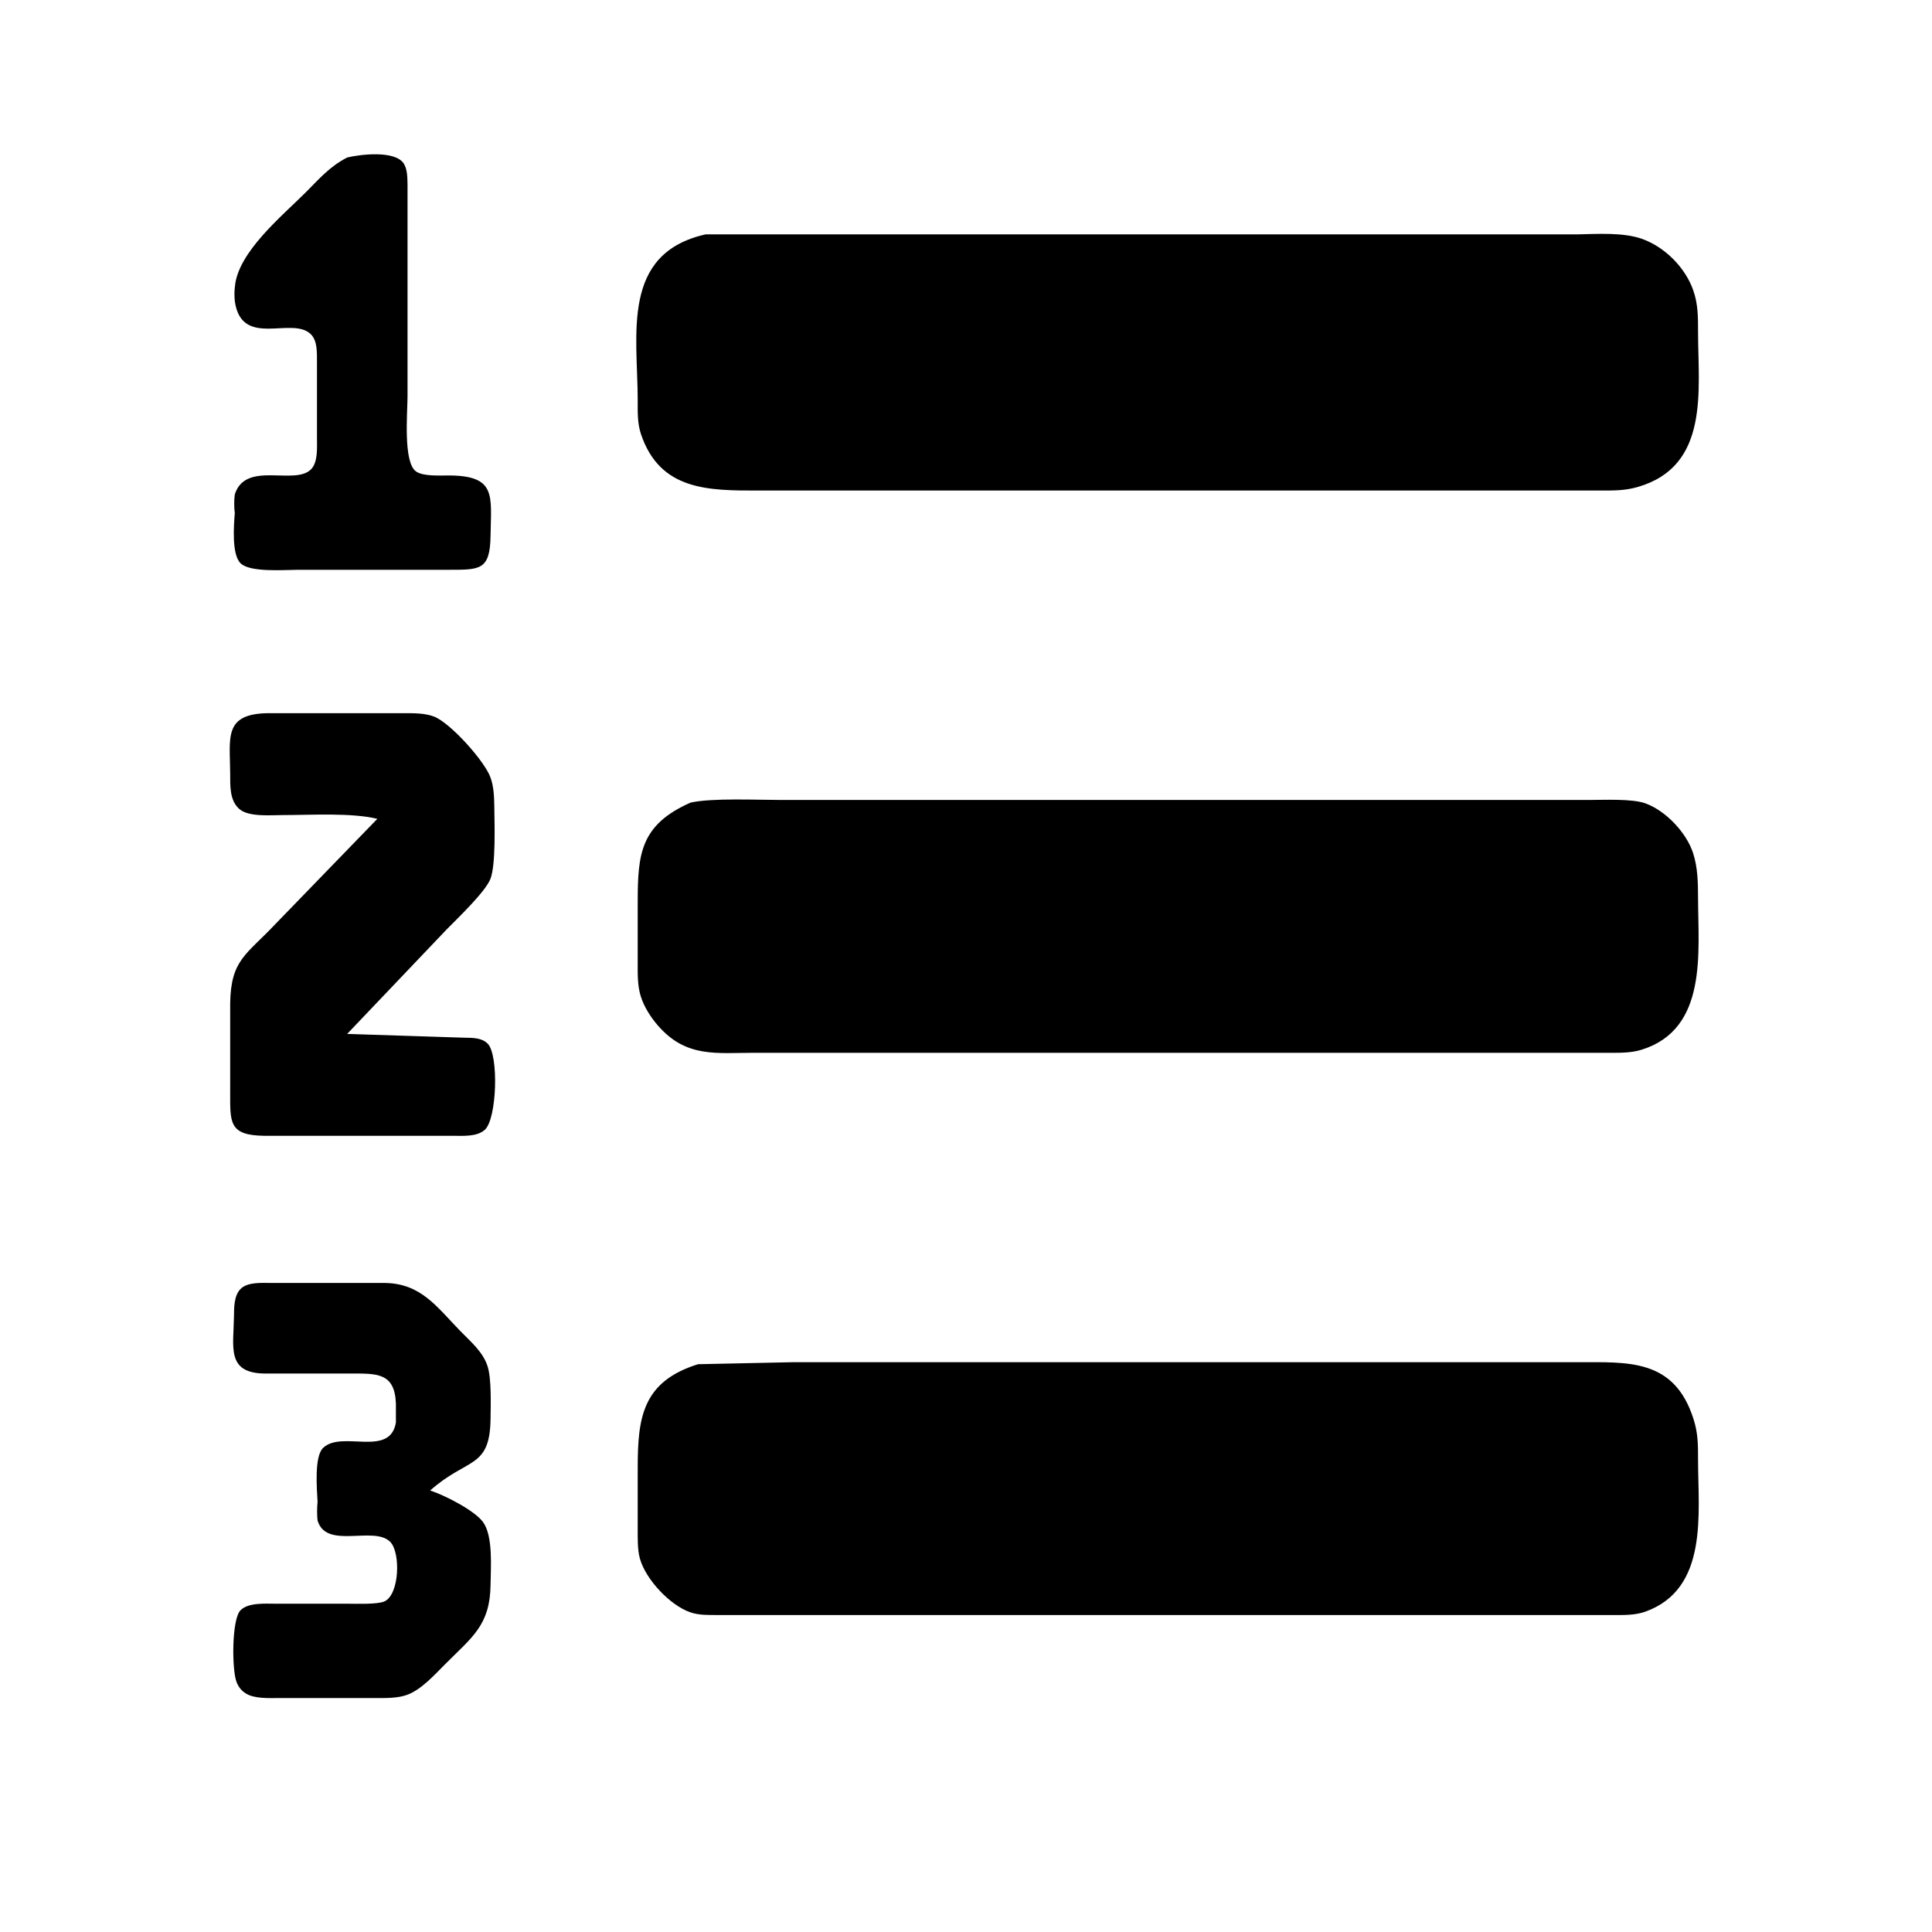 <?xml version="1.0" encoding="UTF-8" standalone="no"?>
<!DOCTYPE svg PUBLIC "-//W3C//DTD SVG 20010904//EN"
              "http://www.w3.org/TR/2001/REC-SVG-20010904/DTD/svg10.dtd">

<svg xmlns="http://www.w3.org/2000/svg"
     width="135.486mm" height="135.486mm"
     viewBox="0 0 512 512">
  <path id="Selection"
        d="M 92.00,41.74
           C 87.28,44.20 84.71,47.29 81.00,51.00
             74.74,57.26 63.00,66.85 62.25,76.00
             62.07,77.33 62.11,78.68 62.25,80.00
             64.18,92.39 77.46,83.66 82.40,88.60
             84.19,90.39 83.98,93.65 84.00,96.00
             84.00,96.00 84.00,116.00 84.00,116.00
             83.99,118.54 84.32,122.48 82.40,124.40
             78.06,128.74 65.06,122.00 62.22,131.04
             62.02,132.45 62.02,134.52 62.22,136.00
             61.96,139.31 61.37,146.90 63.74,149.26
             66.24,151.77 75.40,151.00 79.00,151.00
             79.00,151.00 119.00,151.00 119.00,151.00
             127.18,150.99 129.87,151.13 130.00,142.00
             130.14,131.38 131.65,126.07 119.00,126.00
             116.63,125.99 112.28,126.29 110.31,124.98
             106.77,122.62 108.00,109.27 108.00,105.00
             108.00,105.00 108.00,49.00 108.00,49.00
             107.96,47.22 108.00,44.86 106.98,43.31
             104.64,39.81 95.56,40.88 92.00,41.74 Z
           M 187.00,62.11
           C 164.49,67.16 168.97,88.65 169.00,106.00
             169.00,109.03 168.88,112.09 169.85,115.00
             174.89,130.11 187.91,130.00 201.00,130.00
             201.00,130.00 228.00,130.00 228.00,130.00
             228.00,130.00 424.00,130.00 424.00,130.00
             427.53,129.99 430.55,130.06 434.00,129.06
             453.18,123.54 450.02,103.34 450.00,88.00
             449.99,84.11 450.05,80.76 448.75,77.00
             446.65,70.89 441.11,65.35 435.00,63.25
             430.07,61.55 423.27,62.00 418.00,62.11
             418.00,62.11 391.00,62.11 391.00,62.11
             391.00,62.11 256.00,62.11 256.00,62.11
             256.00,62.11 187.00,62.11 187.00,62.11 Z
           M 100.00,217.00
           C 100.00,217.00 72.83,245.04 72.83,245.04
             65.32,253.01 61.14,254.33 61.00,266.00
             61.00,266.00 61.00,289.00 61.00,289.00
             61.01,297.36 60.49,300.87 70.00,301.00
             70.00,301.00 120.00,301.00 120.00,301.00
             122.69,300.99 126.36,301.32 128.49,299.40
             131.70,296.50 132.21,279.61 129.26,276.60
             127.65,274.95 125.13,275.04 123.00,275.00
             123.00,275.00 92.00,274.00 92.00,274.00
             92.00,274.00 118.25,246.43 118.25,246.43
             121.16,243.45 128.61,236.40 129.97,232.91
             131.42,229.20 131.05,218.44 131.00,214.00
             130.96,211.32 130.90,208.55 129.97,206.00
             128.38,201.63 119.32,191.54 115.00,189.89
             112.54,188.95 109.60,189.01 107.00,189.00
             107.00,189.00 71.00,189.00 71.00,189.00
             59.17,189.17 60.95,195.53 61.00,205.00
             61.02,208.17 60.80,212.12 63.43,214.40
             65.92,216.57 71.76,216.00 75.00,216.00
             82.38,216.00 93.12,215.33 100.00,217.00 Z
           M 183.00,212.70
           C 169.75,218.57 169.00,226.24 169.00,239.00
             169.00,239.00 169.00,255.00 169.00,255.00
             169.00,258.02 168.90,261.08 169.80,264.00
             170.69,266.87 172.49,269.66 174.47,271.91
             181.92,280.38 189.91,279.00 200.00,279.00
             200.00,279.00 229.00,279.00 229.00,279.00
             229.00,279.00 426.00,279.00 426.00,279.00
             429.02,279.00 432.08,279.10 435.00,278.20
             452.65,272.75 450.02,252.29 450.00,238.00
             449.99,233.98 449.94,229.87 448.66,226.00
             446.88,220.59 441.38,214.80 436.00,212.88
             432.49,211.62 424.99,212.00 421.00,212.00
             421.00,212.00 391.00,212.00 391.00,212.00
             391.00,212.00 251.00,212.00 251.00,212.00
             251.00,212.00 207.00,212.00 207.00,212.00
             200.66,212.00 188.64,211.43 183.00,212.70 Z
           M 114.00,395.00
           C 123.86,386.19 129.83,389.38 130.00,376.00
             130.04,372.31 130.28,365.34 129.20,362.04
             127.95,358.20 124.73,355.56 122.00,352.75
             115.72,346.29 111.56,340.13 102.00,340.00
             102.00,340.00 72.00,340.00 72.00,340.00
             69.47,340.01 65.64,339.66 63.74,341.60
             61.96,343.42 62.04,346.63 62.00,349.00
             61.89,357.00 59.99,363.81 70.00,364.00
             70.00,364.00 93.00,364.00 93.00,364.00
             99.75,364.01 104.64,363.69 104.92,372.00
             104.92,372.00 104.92,376.98 104.92,376.98
             103.34,386.38 90.52,378.92 85.60,383.74
             83.25,386.04 83.98,394.66 84.16,398.00
             84.01,399.32 83.98,401.72 84.16,402.94
             86.45,410.75 99.04,404.24 103.40,408.60
             106.22,411.42 105.89,422.64 101.85,424.40
             99.96,425.23 94.31,425.00 92.00,425.00
             92.00,425.00 73.00,425.00 73.00,425.00
             70.24,425.00 65.82,424.65 63.74,426.74
             61.35,429.13 61.42,442.82 62.74,445.89
             63.30,447.20 64.01,448.08 65.23,448.83
             67.50,450.22 71.37,450.00 74.00,450.00
             74.00,450.00 99.00,450.00 99.00,450.00
             101.85,450.00 105.33,450.13 108.00,449.11
             111.73,447.69 115.19,443.81 118.00,441.00
             125.17,433.81 129.87,430.68 130.00,420.00
             130.05,415.36 130.72,407.06 127.99,403.34
             125.72,400.24 117.69,396.18 114.00,395.00 Z
           M 185.00,361.53
           C 170.23,366.13 169.00,375.71 169.00,389.00
             169.00,389.00 169.00,405.00 169.00,405.00
             169.00,407.48 168.91,410.63 169.57,413.00
             171.09,418.54 177.56,425.46 183.00,427.30
             185.24,428.06 187.66,427.99 190.00,428.00
             190.00,428.00 229.00,428.00 229.00,428.00
             229.00,428.00 427.00,428.00 427.00,428.00
             429.96,428.00 433.18,428.13 436.00,427.12
             452.84,421.10 450.02,401.04 450.00,387.00
             449.99,382.93 450.05,379.96 448.78,376.00
             443.66,360.01 431.50,361.00 418.00,361.00
             418.00,361.00 391.00,361.00 391.00,361.00
             391.00,361.00 254.00,361.00 254.00,361.00
             254.00,361.00 210.00,361.00 210.00,361.00
             210.00,361.00 185.00,361.53 185.00,361.53 Z" />
</svg>
